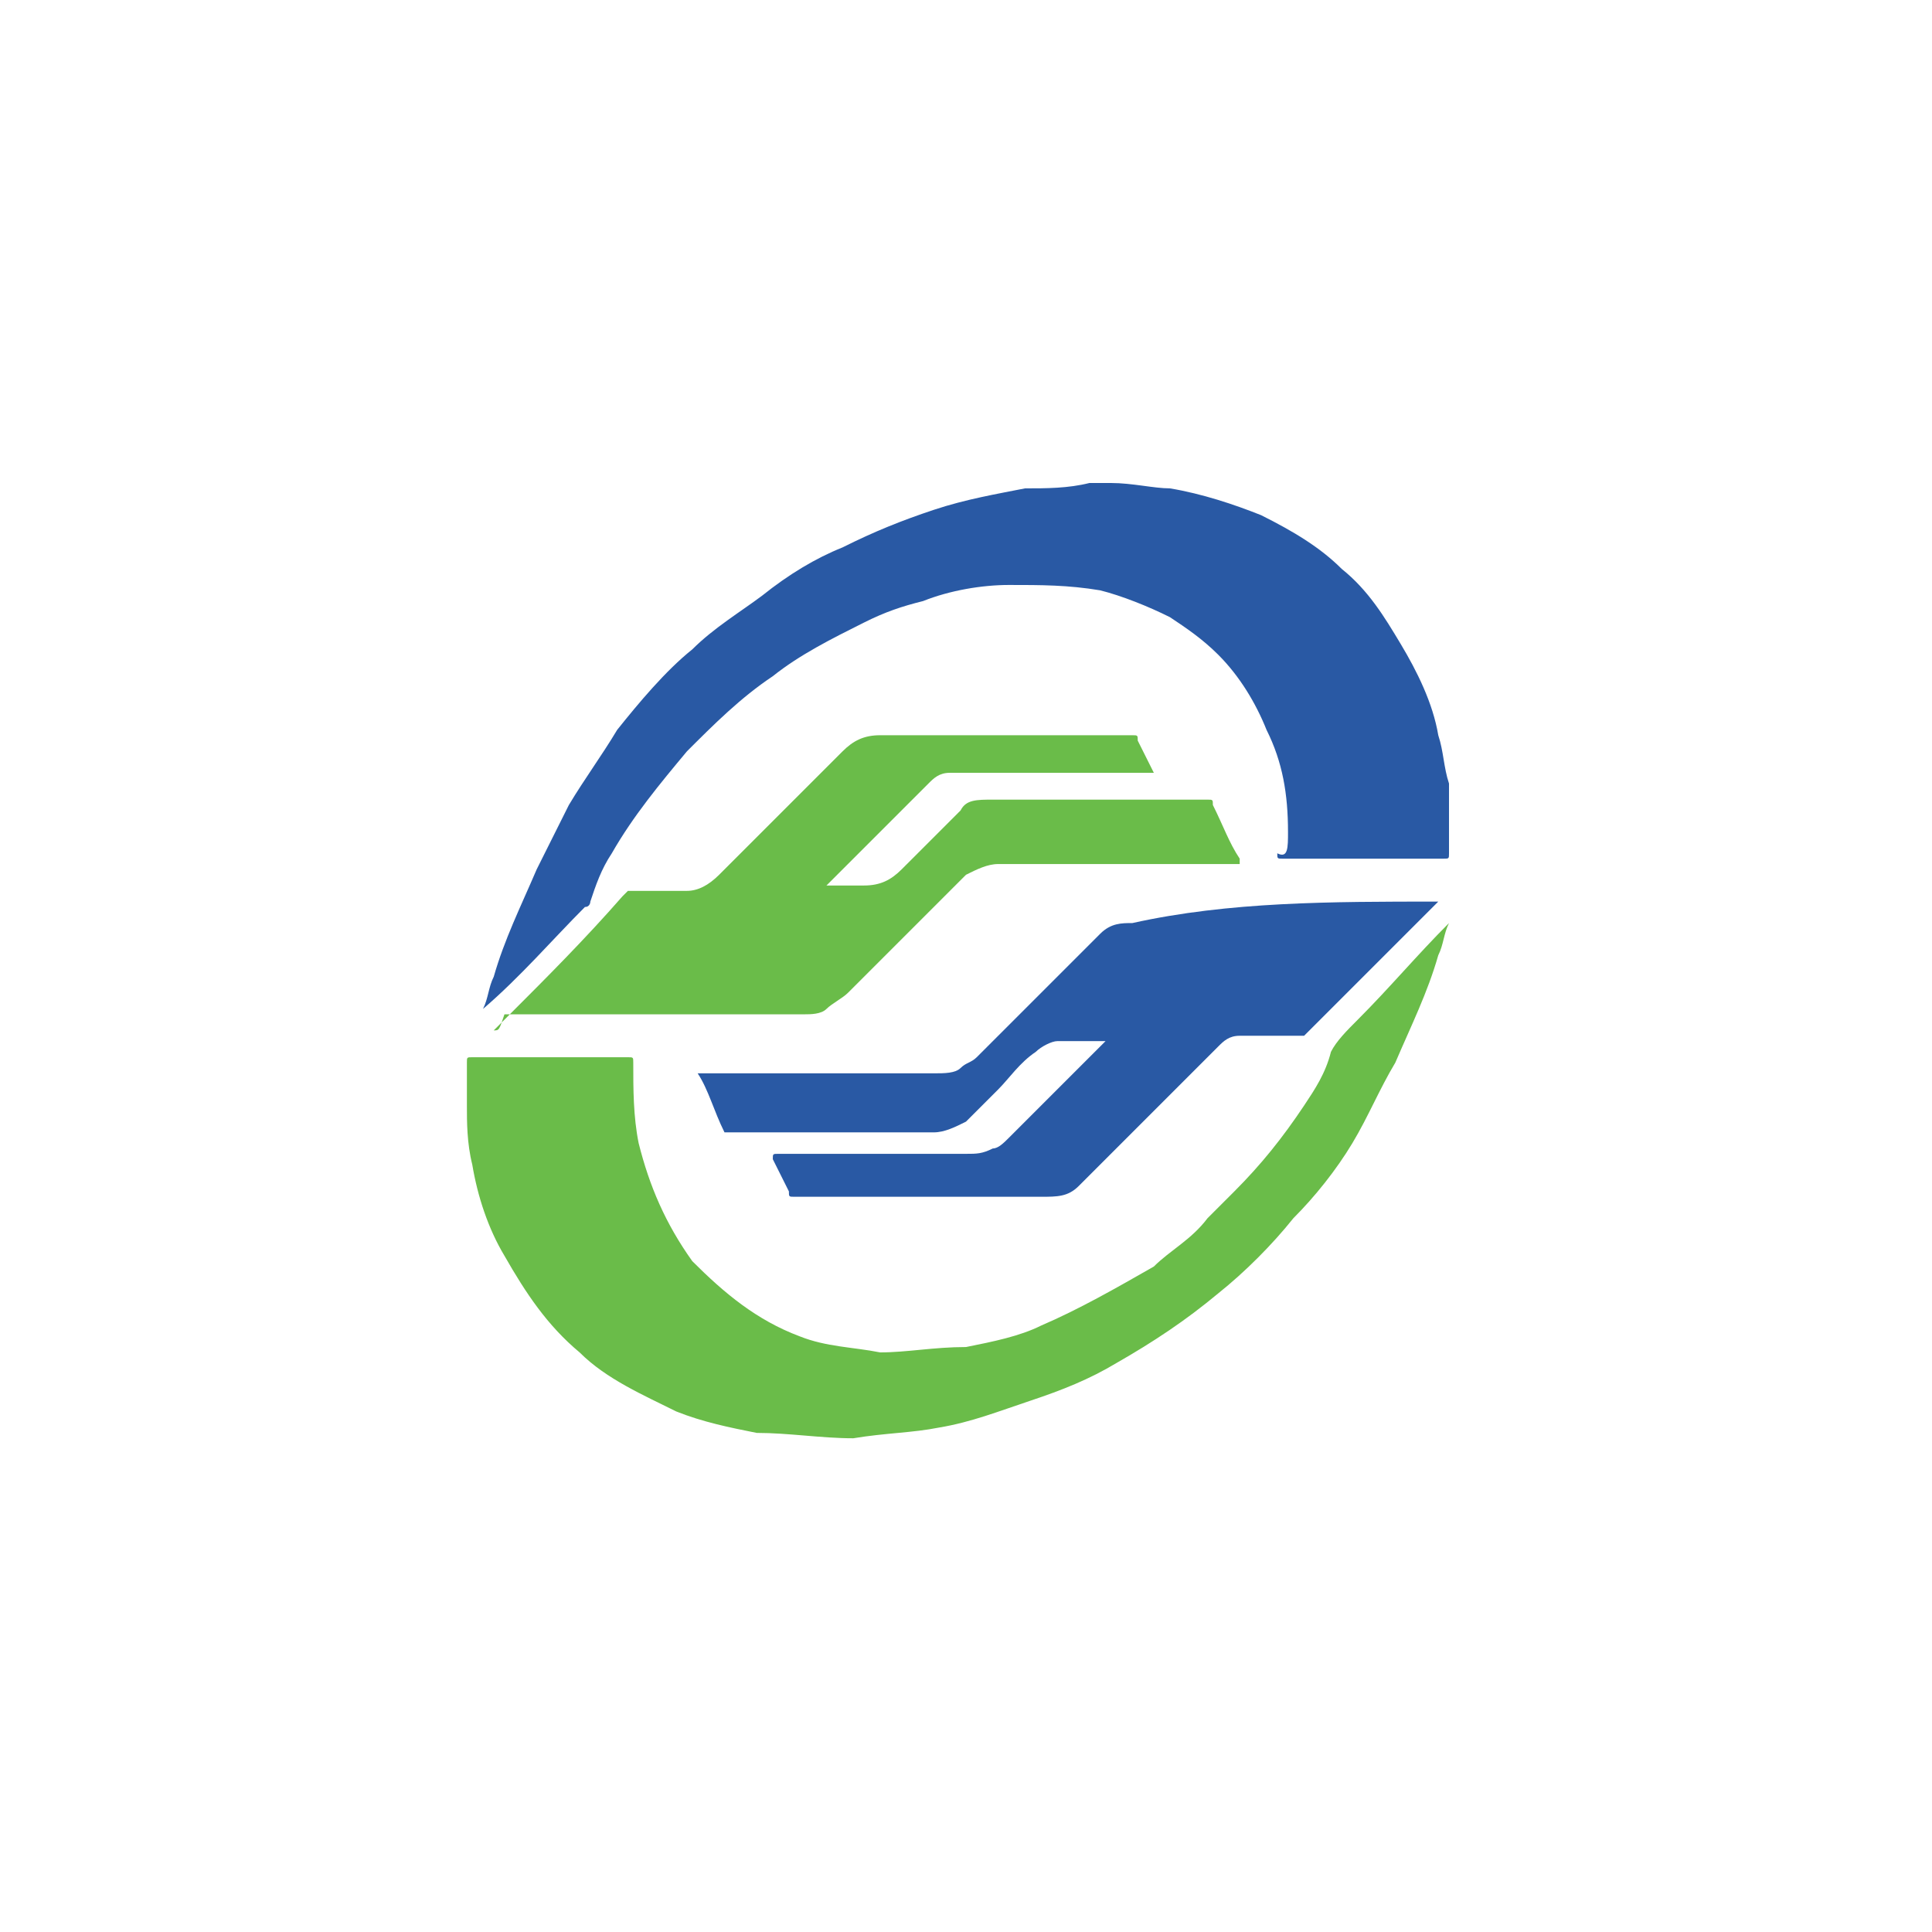 <?xml version="1.0" encoding="UTF-8" standalone="no"?>
<svg xmlns="http://www.w3.org/2000/svg" viewBox="0 0 36.0 36.0">
  <path d="M24,15.5c0,-0.7 -0.1,-1.3 -0.4,-1.9 -0.2,-0.5 -0.5,-1 -0.9,-1.4 -0.3,-0.3 -0.6,-0.5 -0.9,-0.7 -0.4,-0.2 -0.9,-0.4 -1.3,-0.5 -0.6,-0.1 -1.1,-0.1 -1.7,-0.1 -0.5,0 -1.1,0.1 -1.6,0.3 -0.4,0.1 -0.7,0.2 -1.1,0.4 -0.6,0.3 -1.2,0.6 -1.7,1 -0.6,0.4 -1.1,0.9 -1.6,1.4 -0.5,0.6 -1,1.2 -1.4,1.9 -0.2,0.3 -0.3,0.6 -0.4,0.9 0,0 0,0.1 -0.1,0.1 -0.6,0.6 -1.2,1.3 -1.9,1.9 0.1,-0.2 0.1,-0.4 0.2,-0.6 0.2,-0.7 0.5,-1.3 0.8,-2l0.6,-1.2c0.3,-0.5 0.6,-0.9 0.9,-1.4 0.4,-0.5 0.9,-1.1 1.4,-1.5 0.4,-0.4 0.9,-0.7 1.3,-1 0.5,-0.4 1,-0.7 1.5,-0.9 0.6,-0.3 1.1,-0.5 1.7,-0.7s1.2,-0.3 1.7,-0.4c0.4,0 0.8,0 1.2,-0.1h0.4c0.4,0 0.8,0.1 1.1,0.1 0.6,0.1 1.2,0.3 1.7,0.5 0.6,0.3 1.1,0.6 1.5,1 0.5,0.4 0.8,0.9 1.1,1.4 0.3,0.5 0.6,1.1 0.7,1.7 0.1,0.3 0.1,0.6 0.2,0.9v1.3c0,0.1 0,0.1 -0.1,0.1h-3c-0.1,0 -0.1,0 -0.1,-0.1 0.2,0.1 0.2,-0.1 0.2,-0.4z" fill="#2959a4"/>
  <path d="M27,17.2c-0.1,0.2 -0.1,0.4 -0.2,0.6 -0.2,0.7 -0.5,1.3 -0.8,2 -0.3,0.5 -0.5,1 -0.8,1.5s-0.7,1 -1.1,1.4c-0.4,0.5 -0.9,1 -1.4,1.4 -0.6,0.5 -1.2,0.9 -1.9,1.3 -0.5,0.3 -1,0.5 -1.6,0.7s-1.1,0.4 -1.7,0.5c-0.5,0.1 -1,0.1 -1.6,0.2 -0.6,0 -1.2,-0.1 -1.8,-0.1 -0.5,-0.1 -1,-0.2 -1.5,-0.4 -0.6,-0.3 -1.3,-0.6 -1.8,-1.1 -0.6,-0.5 -1,-1.1 -1.4,-1.8 -0.3,-0.5 -0.5,-1.1 -0.6,-1.7 -0.1,-0.4 -0.1,-0.8 -0.1,-1.1v-0.8c0,-0.1 0,-0.1 0.1,-0.1h2.9c0.1,0 0.1,0 0.1,0.1 0,0.5 0,1 0.1,1.5 0.2,0.8 0.5,1.5 1,2.2 0.6,0.6 1.2,1.1 2,1.4 0.5,0.2 1,0.2 1.5,0.3 0.5,0 1,-0.1 1.6,-0.1 0.5,-0.1 1,-0.2 1.4,-0.4 0.7,-0.3 1.4,-0.7 2.1,-1.1 0.3,-0.3 0.7,-0.5 1,-0.9l0.5,-0.5c0.5,-0.5 0.9,-1 1.3,-1.6 0.2,-0.3 0.4,-0.6 0.5,-1 0.1,-0.2 0.3,-0.4 0.5,-0.6 0.6,-0.6 1.1,-1.2 1.7,-1.8 0,0.1 0,0.1 0,0z" fill="#6abc49"/>
  <path d="M26.8,16.8l-0.3,0.3 -2.1,2.1 -0.1,0.1h-1.2c-0.2,0 -0.3,0.1 -0.4,0.2l-1.9,1.9 -0.4,0.4 -0.3,0.3c-0.2,0.2 -0.4,0.2 -0.7,0.2h-4.6c-0.1,0 -0.1,0 -0.1,-0.1l-0.3,-0.6c0,-0.1 0,-0.1 0.1,-0.1H18c0.2,0 0.3,0 0.5,-0.1 0.1,0 0.2,-0.1 0.3,-0.2l1.8,-1.8h-0.9c-0.1,0 -0.3,0.1 -0.4,0.2 -0.3,0.2 -0.5,0.5 -0.7,0.7l-0.6,0.6c-0.2,0.1 -0.4,0.2 -0.6,0.2h-3.9c-0.2,-0.4 -0.3,-0.8 -0.5,-1.1h4.4c0.2,0 0.4,0 0.5,-0.1s0.2,-0.1 0.3,-0.2l2.3,-2.3c0.2,-0.2 0.4,-0.2 0.6,-0.2 1.8,-0.4 3.7,-0.4 5.7,-0.4 -0.1,0 -0.1,0 0,0z" fill="#2959a4"/>
  <path d="M9.2,19.2l0.3,-0.3c0.7,-0.7 1.4,-1.4 2.1,-2.2l0.1,-0.1h1.1c0.2,0 0.4,-0.1 0.6,-0.3l2.3,-2.3c0.2,-0.2 0.4,-0.3 0.7,-0.3h4.7c0.1,0 0.1,0 0.1,0.1l0.3,0.6h-3.8c-0.2,0 -0.3,0.1 -0.4,0.2l-1.9,1.9h0.7c0.3,0 0.5,-0.1 0.7,-0.3l1.1,-1.1c0.1,-0.2 0.3,-0.2 0.6,-0.2h4c0.1,0 0.1,0 0.1,0.1 0.2,0.4 0.3,0.7 0.5,1v0.1h-4.5c-0.2,0 -0.4,0.1 -0.6,0.2l-1.2,1.2 -1,1c-0.1,0.1 -0.3,0.2 -0.4,0.3 -0.1,0.1 -0.3,0.1 -0.4,0.1H9.4c-0.1,0.3 -0.1,0.3 -0.2,0.3z" fill="#6abc49"/>
</svg>
